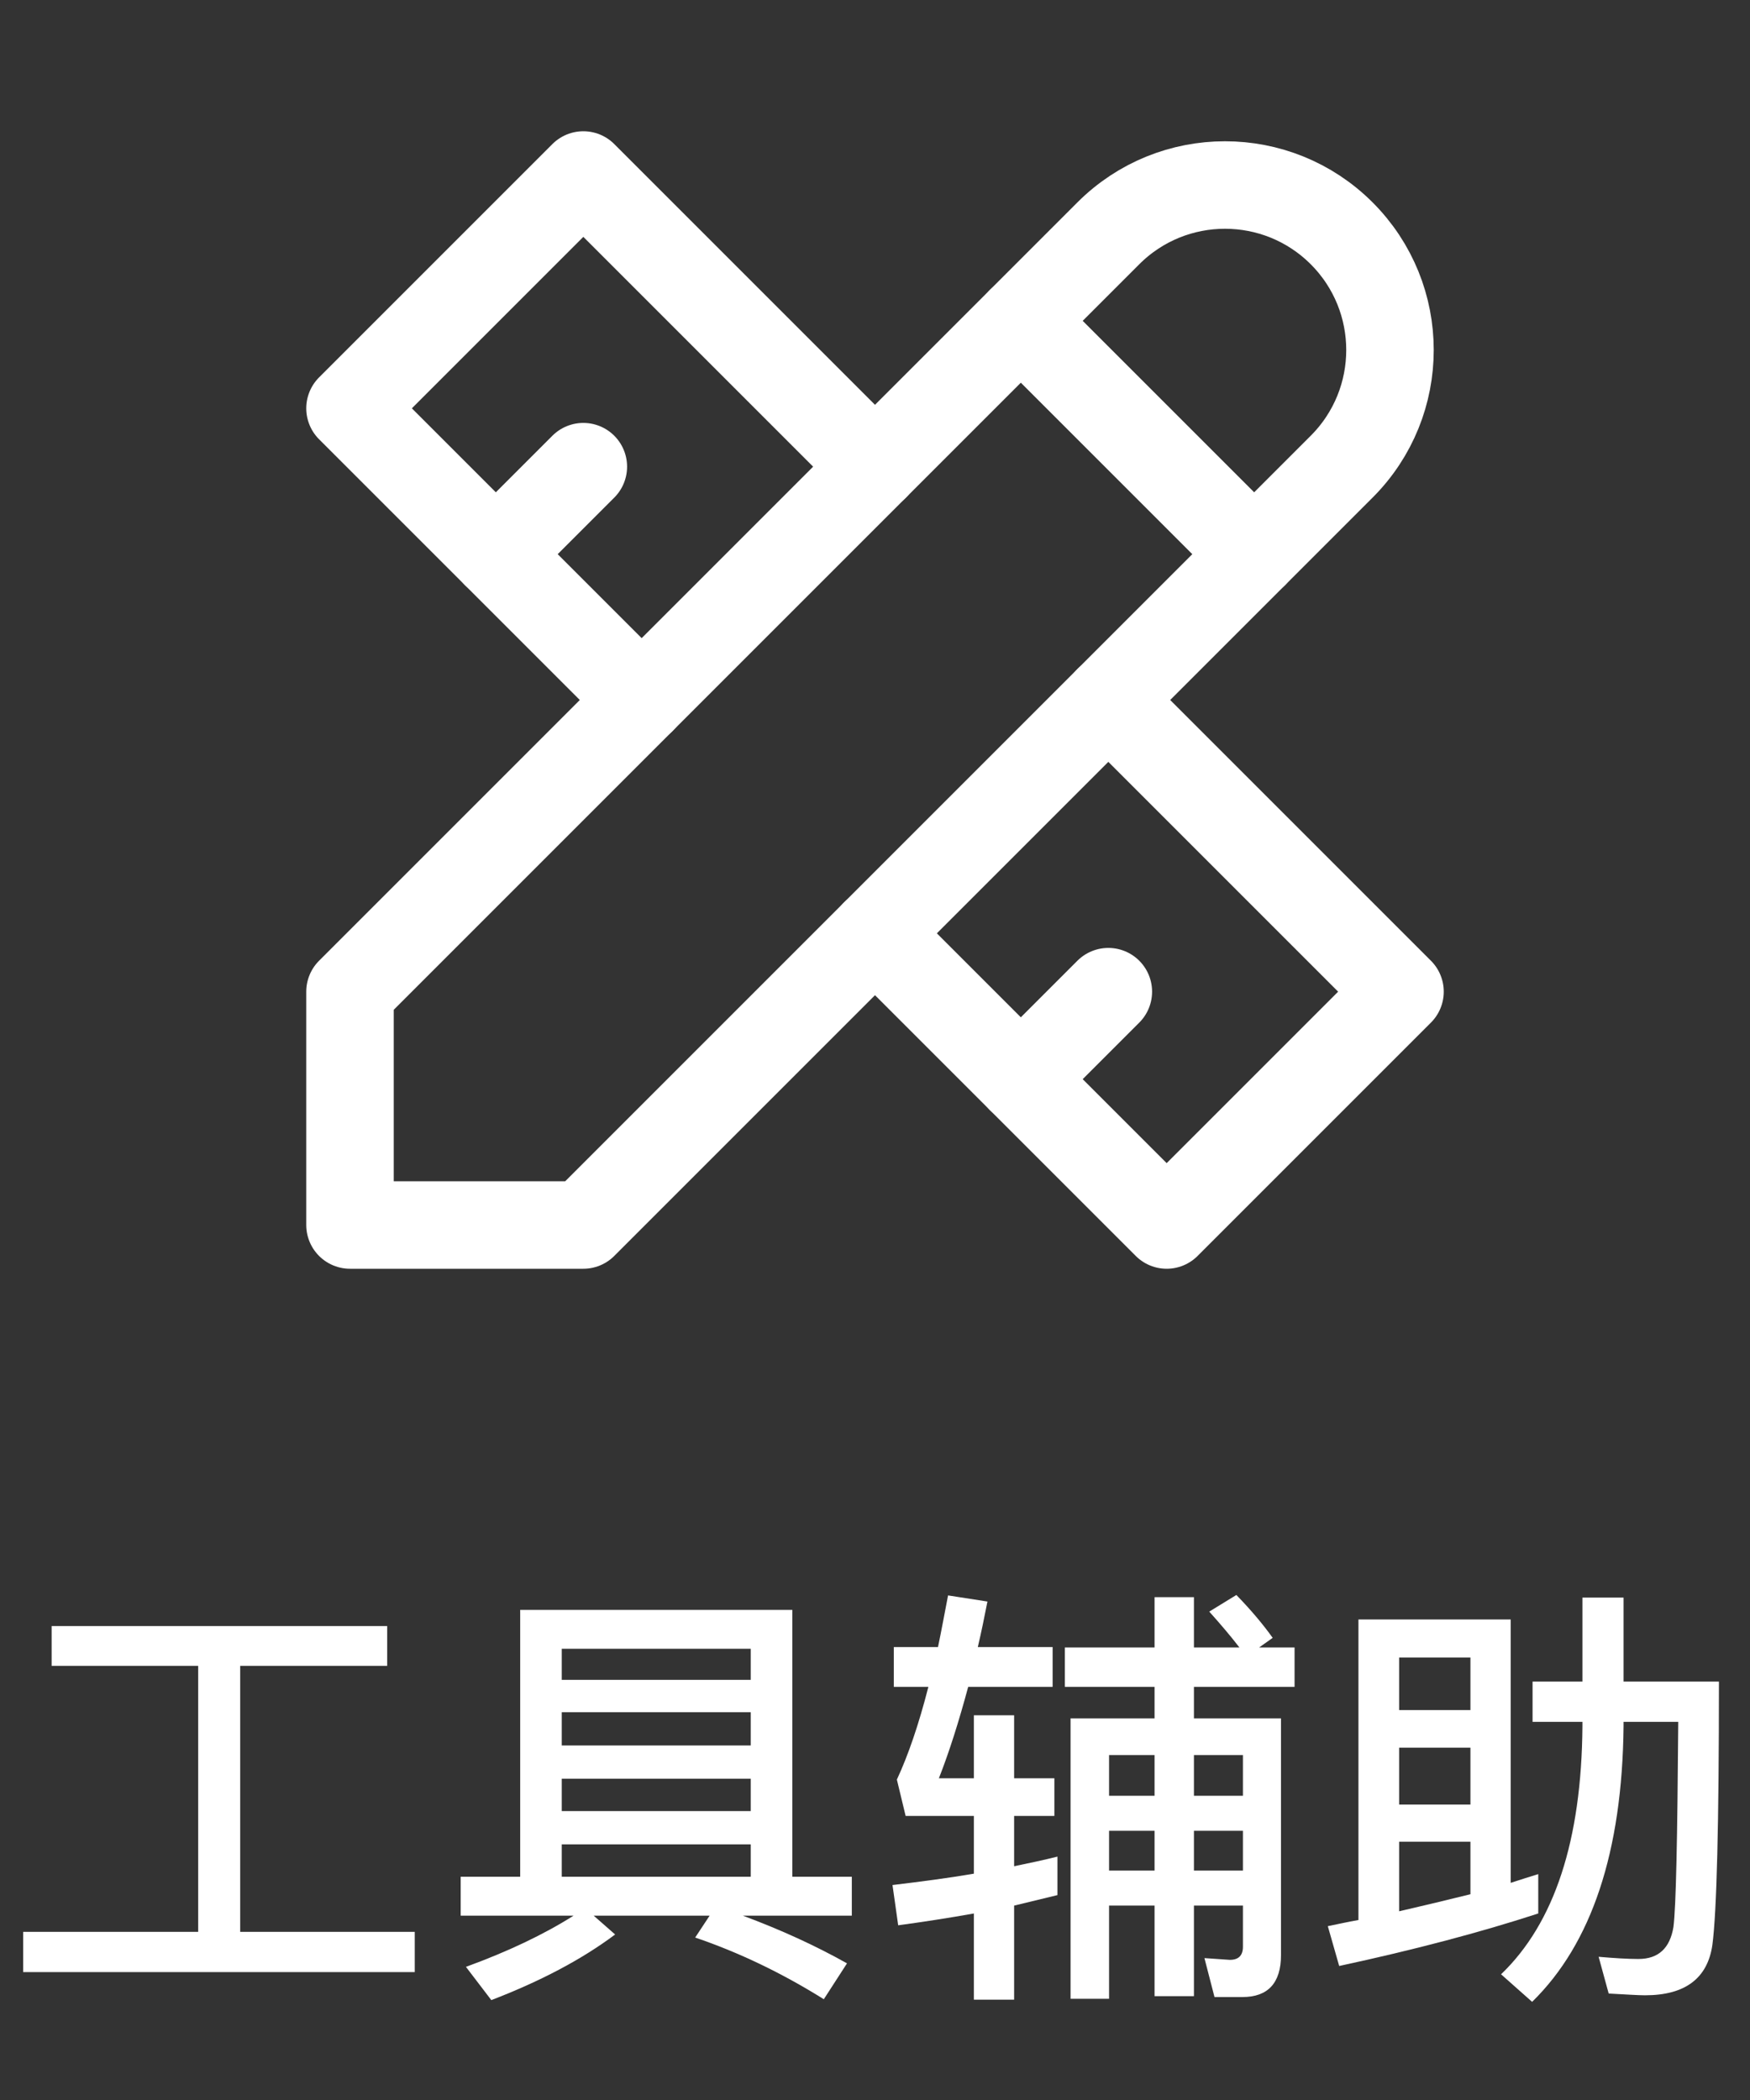 <?xml version="1.0" encoding="UTF-8"?>
<svg width="60px" height="72px" viewBox="0 0 60 72" version="1.1" xmlns="http://www.w3.org/2000/svg" xmlns:xlink="http://www.w3.org/1999/xlink">
    <rect x="0" y="0" width="60" height="72" fill="#333333" stroke="none"/>
    <title>工具辅助-白</title>
    <g id="工具辅助-白" stroke="none" stroke-width="1" fill="none" fill-rule="evenodd">
        <g id="工具辅助" transform="translate(0.795, 54.685)" fill="#FFFFFF" fill-rule="nonzero">
            <polygon id="Path" points="6 2.43 6 11.55 0 11.55 0 12.93 13.425 12.93 13.425 11.55 7.44 11.55 7.44 2.43 12.48 2.43 12.48 1.065 0.975 1.065 0.975 2.43"></polygon>
            <path d="M26.37,0.51 L17.04,0.51 L17.04,9.66 L15,9.66 L15,10.995 L18.87,10.995 C17.85,11.64 16.62,12.225 15.18,12.75 L16.05,13.89 C17.73,13.245 19.155,12.495 20.295,11.64 L19.56,10.995 L23.535,10.995 L23.04,11.745 C24.54,12.255 26.01,12.96 27.45,13.86 L28.245,12.63 C27.15,12.015 25.965,11.475 24.675,10.995 L28.41,10.995 L28.41,9.66 L26.37,9.66 L26.37,0.51 Z M18.465,9.66 L18.465,8.55 L24.945,8.55 L24.945,9.66 L18.465,9.66 Z M18.465,7.41 L18.465,6.3 L24.945,6.3 L24.945,7.41 L18.465,7.41 Z M18.465,5.16 L18.465,4.02 L24.945,4.02 L24.945,5.16 L18.465,5.16 Z M18.465,2.91 L18.465,1.845 L24.945,1.845 L24.945,2.91 L18.465,2.91 Z" id="Shape"></path>
            <path d="M32.595,4.125 L32.595,6.285 L31.395,6.285 C31.755,5.37 32.085,4.32 32.4,3.15 L35.295,3.15 L35.295,1.785 L32.73,1.785 C32.85,1.275 32.955,0.765 33.06,0.225 L31.71,0.015 C31.59,0.63 31.485,1.215 31.365,1.785 L29.85,1.785 L29.85,3.15 L31.035,3.15 C30.705,4.44 30.345,5.49 29.955,6.33 L30.255,7.575 L32.595,7.575 L32.595,9.555 C31.725,9.705 30.795,9.825 29.805,9.945 L30,11.325 C30.885,11.205 31.755,11.07 32.595,10.92 L32.595,13.875 L33.975,13.875 L33.975,10.65 L35.46,10.29 L35.46,8.97 C34.98,9.09 34.485,9.195 33.975,9.3 L33.975,7.575 L35.355,7.575 L35.355,6.285 L33.975,6.285 L33.975,4.125 L32.595,4.125 Z M35.715,1.8 L35.715,3.15 L38.79,3.15 L38.79,4.23 L35.91,4.23 L35.91,13.845 L37.23,13.845 L37.23,10.65 L38.79,10.65 L38.79,13.755 L40.14,13.755 L40.14,10.65 L41.82,10.65 L41.82,12.06 C41.82,12.36 41.67,12.51 41.37,12.51 L40.5,12.45 L40.845,13.785 L41.805,13.785 C42.675,13.785 43.125,13.305 43.125,12.345 L43.125,4.23 L40.14,4.23 L40.14,3.15 L43.59,3.15 L43.59,1.8 L42.375,1.8 L42.84,1.47 C42.54,1.05 42.135,0.555 41.595,0 L40.665,0.57 C41.055,1.005 41.4,1.41 41.7,1.8 L40.14,1.8 L40.14,0.075 L38.79,0.075 L38.79,1.8 L35.715,1.8 Z M38.79,5.49 L38.79,6.885 L37.23,6.885 L37.23,5.49 L38.79,5.49 Z M37.23,8.085 L38.79,8.085 L38.79,9.45 L37.23,9.45 L37.23,8.085 Z M41.82,9.45 L40.14,9.45 L40.14,8.085 L41.82,8.085 L41.82,9.45 Z M41.82,6.885 L40.14,6.885 L40.14,5.49 L41.82,5.49 L41.82,6.885 Z" id="Shape"></path>
            <path d="M51,0.84 L45.78,0.84 L45.78,11.145 C45.435,11.205 45.09,11.28 44.73,11.355 L45.12,12.72 C47.7,12.165 49.965,11.565 51.945,10.92 L51.945,9.57 C51.645,9.66 51.33,9.765 51,9.87 L51,0.84 Z M47.175,10.845 L47.175,8.46 L49.62,8.46 L49.62,10.26 C48.84,10.455 48.015,10.65 47.175,10.845 Z M47.175,7.185 L47.175,5.235 L49.62,5.235 L49.62,7.185 L47.175,7.185 Z M47.175,3.945 L47.175,2.145 L49.62,2.145 L49.62,3.945 L47.175,3.945 Z M53.46,0.09 L53.46,2.97 L51.75,2.97 L51.75,4.35 L53.46,4.35 L53.46,4.5 C53.43,8.415 52.5,11.25 50.67,13.005 L51.735,13.95 C53.775,11.955 54.825,8.805 54.87,4.5 L54.87,4.35 L56.745,4.35 C56.715,8.34 56.67,10.68 56.58,11.385 C56.46,12.105 56.07,12.48 55.38,12.48 C54.99,12.48 54.54,12.45 54.015,12.405 L54.36,13.665 C54.945,13.695 55.365,13.725 55.605,13.725 C56.985,13.725 57.75,13.14 57.915,12 C58.065,10.86 58.14,7.845 58.14,2.97 L54.87,2.97 L54.87,0.09 L53.46,0.09 Z" id="Shape"></path>
        </g>
        <g id="Group" transform="translate(6, 0)">
            <polygon id="Path" points="0 0 48 0 48 48 0 48"></polygon>
            <path d="M6,42 L14,42 L40,16 C42.209,13.791 42.209,10.209 40,8 C37.791,5.791 34.209,5.791 32,8 L6,34 L6,42" id="Path" stroke="#FFFFFF" stroke-width="3" stroke-linecap="round" stroke-linejoin="round"></path>
            <line x1="29" y1="11" x2="37" y2="19" id="Path" stroke="#FFFFFF" stroke-width="3" stroke-linecap="round" stroke-linejoin="round"></line>
            <polyline id="Path" stroke="#FFFFFF" stroke-width="3" stroke-linecap="round" stroke-linejoin="round" points="24 16 14 6 6 14 16 24"></polyline>
            <line x1="14" y1="16" x2="11" y2="19" id="Path" stroke="#FFFFFF" stroke-width="3" stroke-linecap="round" stroke-linejoin="round"></line>
            <polyline id="Path" stroke="#FFFFFF" stroke-width="3" stroke-linecap="round" stroke-linejoin="round" points="32 24 42 34 34 42 24 32"></polyline>
            <line x1="32" y1="34" x2="29" y2="37" id="Path" stroke="#FFFFFF" stroke-width="3" stroke-linecap="round" stroke-linejoin="round"></line>
        </g>
    </g>
</svg>